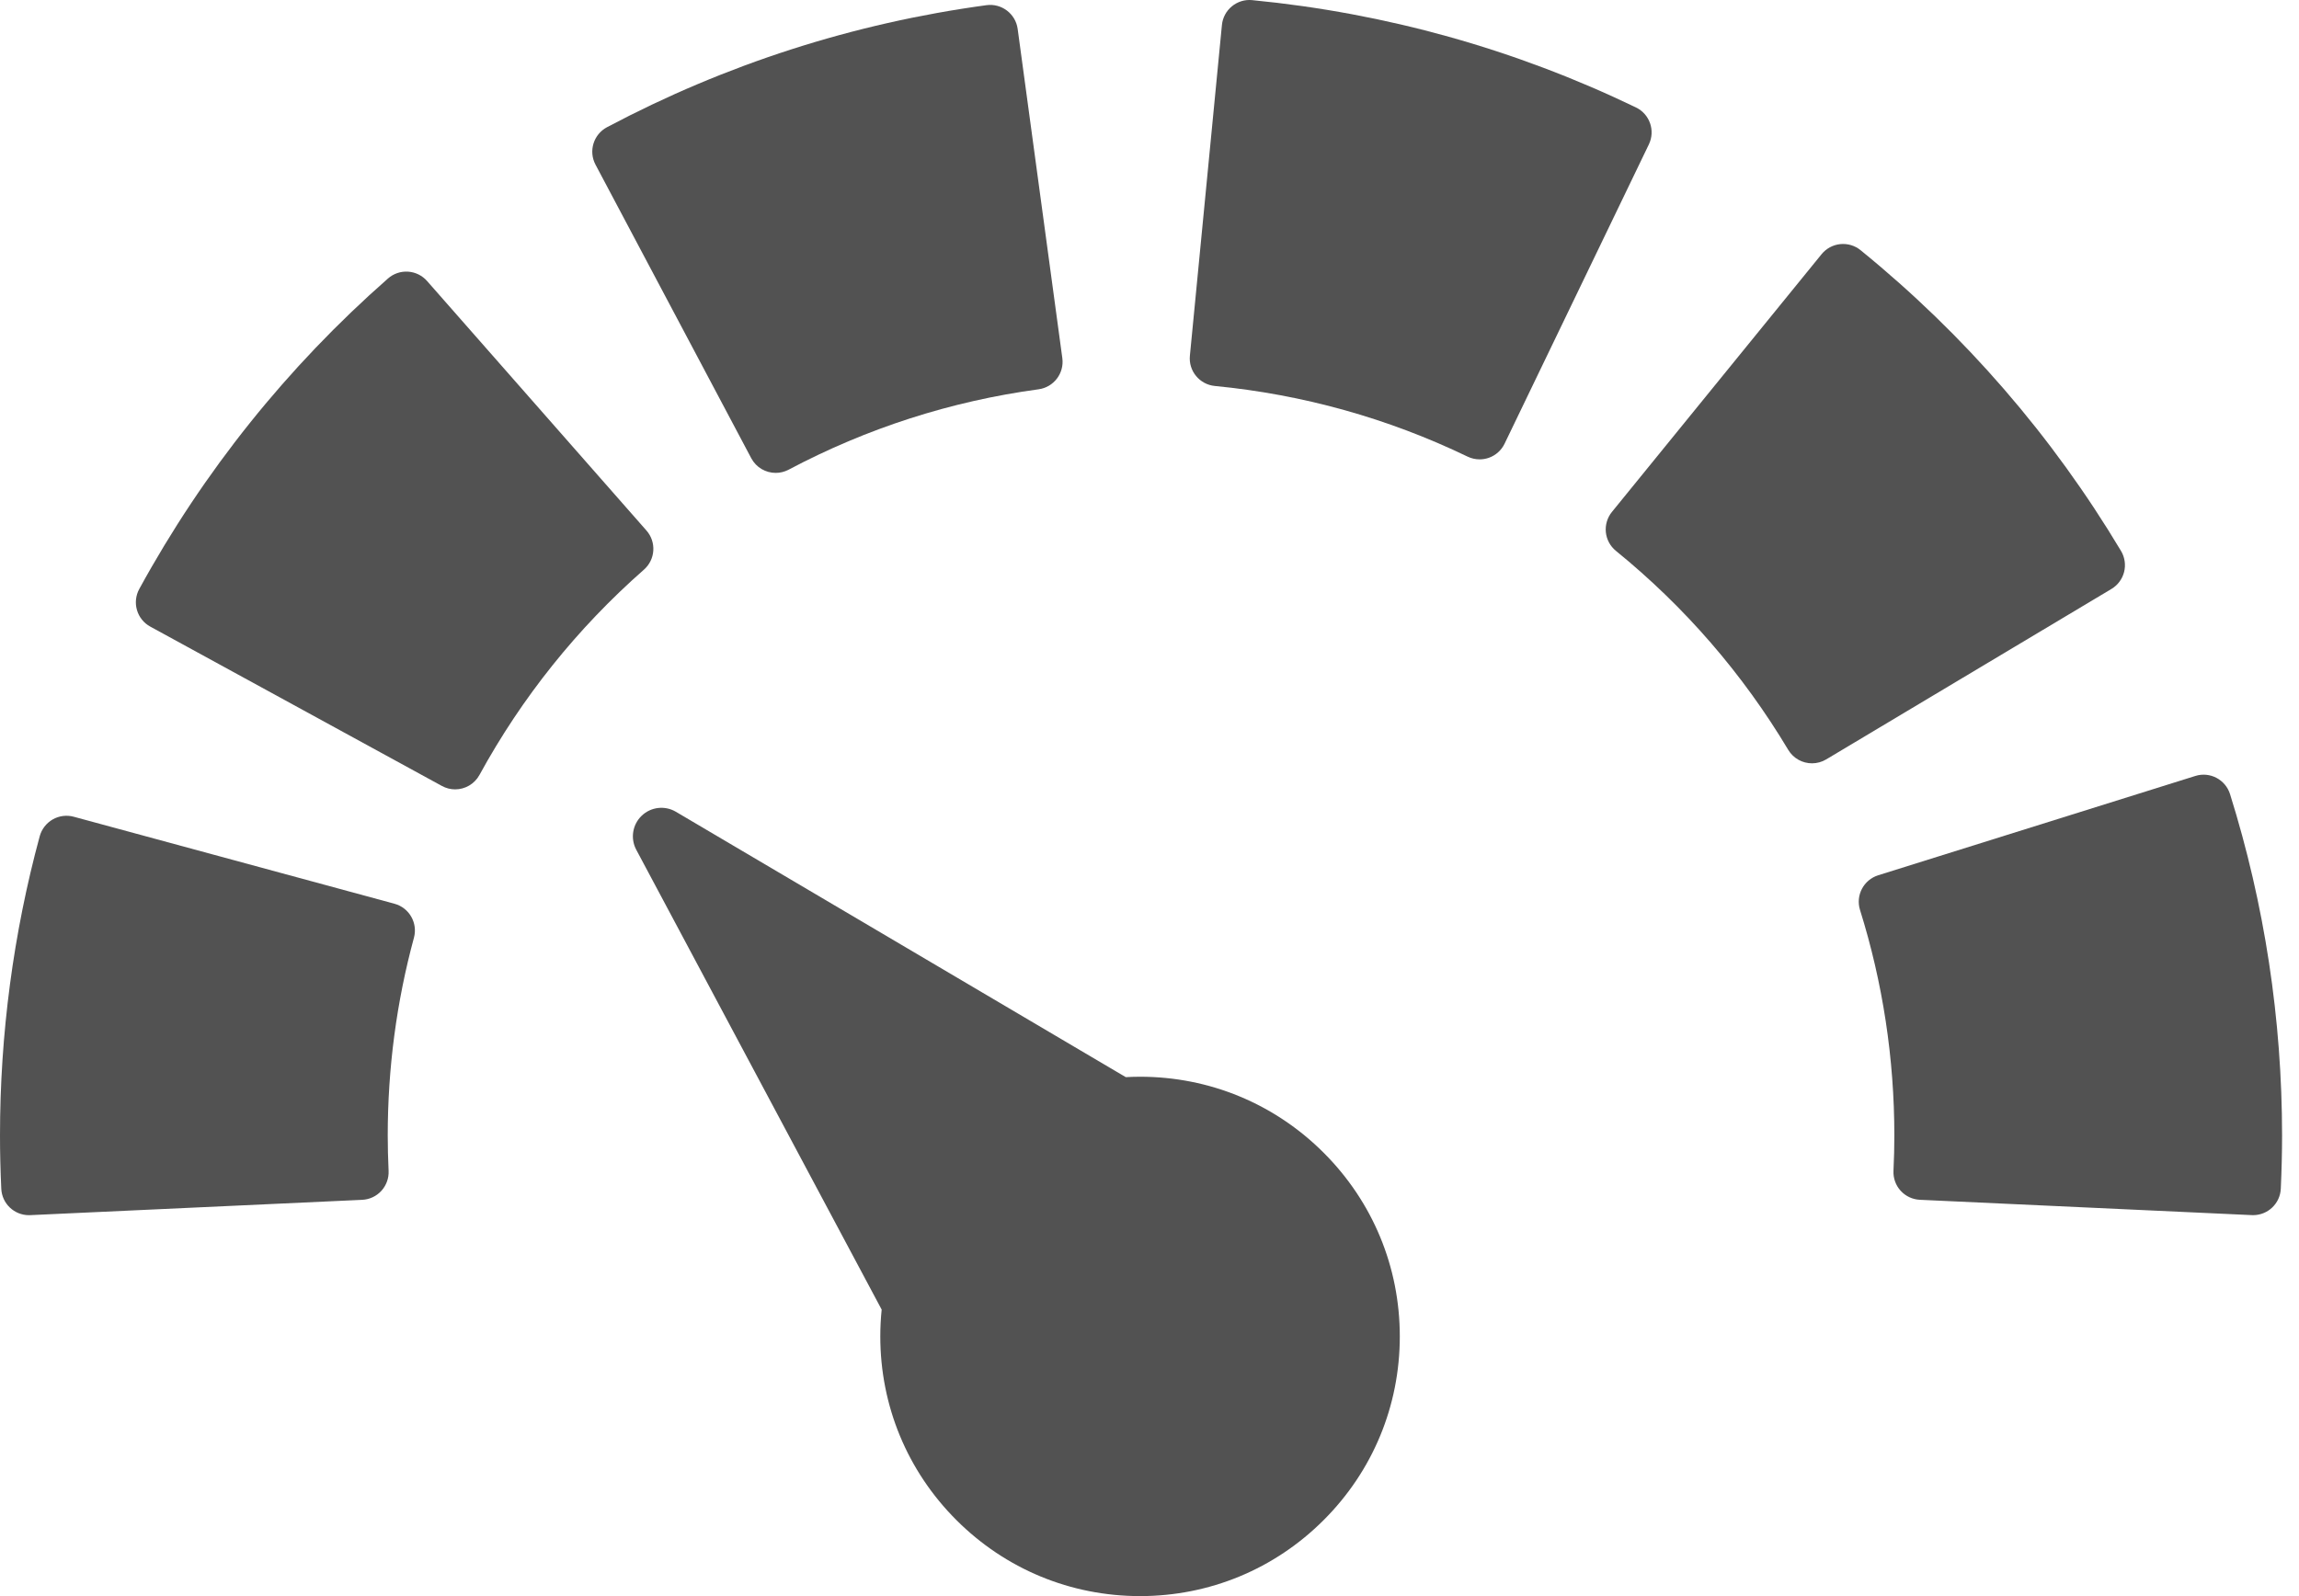 <svg width="72" height="50" viewBox="0 0 72 50" fill="none" xmlns="http://www.w3.org/2000/svg">
<path d="M20.46 17.248C20.475 17.019 20.398 16.793 20.246 16.62L13.375 8.803C13.223 8.63 13.009 8.525 12.779 8.51C12.549 8.495 12.324 8.572 12.151 8.724C8.993 11.499 6.373 14.772 4.361 18.452C4.251 18.654 4.225 18.891 4.29 19.112C4.354 19.333 4.504 19.519 4.706 19.629L13.839 24.621C13.971 24.693 14.113 24.728 14.254 24.728C14.561 24.728 14.858 24.564 15.016 24.276C16.346 21.844 18.079 19.68 20.168 17.844C20.34 17.692 20.446 17.478 20.46 17.248Z" fill="#525252"/>
<path d="M23.527 14.353C23.683 14.647 23.983 14.814 24.294 14.814C24.431 14.814 24.57 14.781 24.699 14.713C27.147 13.415 29.781 12.567 32.527 12.195C33.001 12.13 33.334 11.694 33.27 11.219L31.871 0.905C31.806 0.431 31.368 0.098 30.895 0.162C26.725 0.728 22.726 2.014 19.01 3.985C18.587 4.21 18.425 4.734 18.65 5.158L23.527 14.353Z" fill="#525252"/>
<path d="M12.354 28.311L2.308 25.585C2.087 25.525 1.85 25.556 1.65 25.67C1.451 25.785 1.305 25.974 1.244 26.195C0.419 29.239 0 32.394 0 35.572C0 36.116 0.013 36.661 0.04 37.24C0.062 37.705 0.445 38.067 0.906 38.067C0.919 38.067 0.933 38.067 0.947 38.066L11.344 37.586C11.573 37.575 11.79 37.474 11.944 37.304C12.099 37.134 12.181 36.909 12.17 36.679C12.152 36.289 12.143 35.927 12.143 35.572C12.143 33.468 12.419 31.383 12.964 29.375C13.089 28.913 12.816 28.436 12.354 28.311Z" fill="#525252"/>
<path d="M51.235 3.366C47.45 1.541 43.406 0.41 39.215 0.004C38.985 -0.019 38.758 0.052 38.58 0.198C38.402 0.344 38.29 0.555 38.268 0.784L37.265 11.144C37.218 11.62 37.568 12.044 38.044 12.091C40.806 12.358 43.47 13.103 45.962 14.304C46.081 14.361 46.209 14.39 46.339 14.39C46.435 14.39 46.532 14.374 46.625 14.342C46.842 14.266 47.02 14.107 47.12 13.9L51.639 4.524C51.847 4.092 51.666 3.574 51.235 3.366Z" fill="#525252"/>
<path d="M66.523 17.916C66.579 17.693 66.544 17.457 66.426 17.259C64.274 13.659 61.529 10.488 58.269 7.837C58.091 7.692 57.863 7.624 57.633 7.647C57.404 7.671 57.194 7.784 57.049 7.962L50.482 16.037C50.337 16.216 50.269 16.444 50.292 16.673C50.316 16.902 50.429 17.112 50.608 17.257C52.765 19.011 54.58 21.108 56.004 23.49C56.166 23.761 56.454 23.912 56.749 23.912C56.9 23.912 57.054 23.872 57.193 23.789L66.127 18.449C66.324 18.331 66.467 18.139 66.523 17.916Z" fill="#525252"/>
<path d="M69.84 24.876C69.696 24.419 69.209 24.164 68.753 24.308L58.821 27.419C58.364 27.563 58.109 28.049 58.252 28.506C58.965 30.782 59.327 33.159 59.327 35.571C59.327 35.926 59.318 36.288 59.3 36.678C59.289 36.908 59.37 37.133 59.525 37.303C59.68 37.473 59.896 37.574 60.126 37.585L70.523 38.065C70.537 38.066 70.55 38.066 70.564 38.066C71.024 38.066 71.408 37.704 71.43 37.239C71.456 36.66 71.47 36.115 71.47 35.571C71.469 31.926 70.921 28.327 69.84 24.876Z" fill="#525252"/>
<path d="M35.704 33.73C35.554 33.73 35.406 33.735 35.257 33.743L21.168 25.43C20.823 25.226 20.385 25.277 20.096 25.554C19.807 25.831 19.738 26.267 19.926 26.619L27.612 41.025C27.584 41.302 27.569 41.582 27.569 41.865C27.569 44.038 28.415 46.081 29.951 47.617C31.488 49.154 33.531 50 35.704 50C37.877 50 39.92 49.154 41.456 47.617C42.993 46.081 43.839 44.038 43.839 41.865C43.839 39.692 42.993 37.649 41.456 36.113C39.92 34.576 37.877 33.73 35.704 33.73Z" fill="#525252"/>
</svg>

